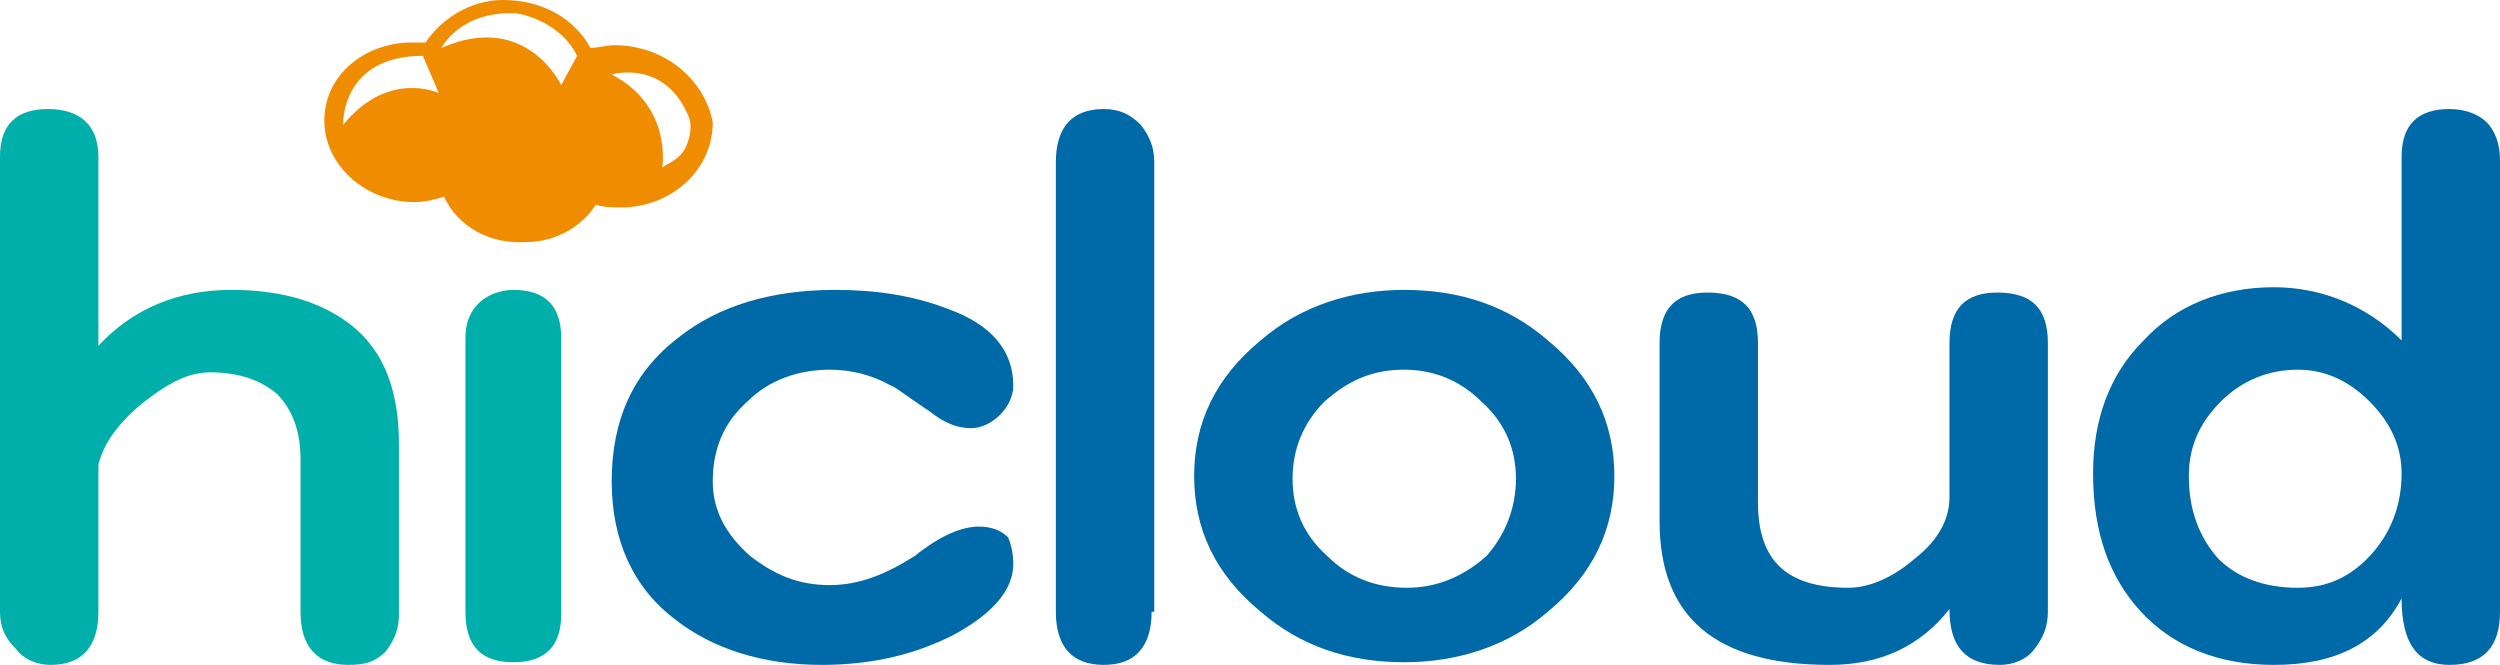 <?xml version="1.0" encoding="utf-8"?>
<!-- Generator: Adobe Illustrator 25.2.1, SVG Export Plug-In . SVG Version: 6.00 Build 0)  -->
<svg version="1.1" id="圖層_1" xmlns="http://www.w3.org/2000/svg" xmlns:xlink="http://www.w3.org/1999/xlink" x="0px" y="0px"
	 width="94px" height="25px" viewBox="0 0 94 25" style="enable-background:new 0 0 94 25;" xml:space="preserve">
<style type="text/css">
	.st0{fill:#FFFFFF;}
	.st1{fill:url(#SVGID_1_);}
	.st2{fill:url(#SVGID_2_);}
	.st3{fill:url(#SVGID_3_);}
	.st4{fill:#0396DF;}
	.st5{fill:#ECA200;}
	.st6{fill:url(#SVGID_4_);}
	.st7{fill:#231815;}
	.st8{filter:url(#Adobe_OpacityMaskFilter);}
	.st9{fill-rule:evenodd;clip-rule:evenodd;fill:#FFFFFF;}
	.st10{mask:url(#mask0_outline_2_);}
	.st11{fill-rule:evenodd;clip-rule:evenodd;fill:#0065A3;}
	.st12{fill-rule:evenodd;clip-rule:evenodd;fill:#231916;}
	.st13{filter:url(#Adobe_OpacityMaskFilter_1_);}
	.st14{mask:url(#mask1_outline_2_);}
	.st15{fill:#024F8D;}
	.st16{fill:#0280FF;}
	.st17{fill-rule:evenodd;clip-rule:evenodd;fill:#0280FF;}
	.st18{fill:#F08C00;}
	.st19{fill:#00AFAA;}
	.st20{fill:#0069A7;}
	.st21{fill:none;stroke:#FFFFFF;stroke-width:0.946;stroke-miterlimit:10;}
	.st22{fill:#C01334;}
	.st23{fill:#0D131A;}
	.st24{fill:#004F81;}
	.st25{filter:url(#Adobe_OpacityMaskFilter_2_);}
	.st26{mask:url(#mask0_outline_1_);}
	.st27{fill-rule:evenodd;clip-rule:evenodd;fill:#026097;}
	.st28{fill-rule:evenodd;clip-rule:evenodd;fill:#0D131A;}
	.st29{filter:url(#Adobe_OpacityMaskFilter_3_);}
	.st30{mask:url(#mask1_outline_1_);}
	.st31{fill:#E05519;}
	.st32{fill:#DA007F;}
	.st33{fill:#252F3E;}
	.st34{fill:#FF9000;}
	.st35{fill:#1C9951;}
</style>
<g>
	<path class="st18" d="M23.1,1.7c-0.3,0-0.6,0.1-0.9,0.1C21.6,0.7,20.4,0,18.9,0c-1.2,0-2.3,0.7-2.9,1.6c-0.2,0-0.4,0-0.7,0
		c-1.8,0.1-3.2,1.4-3.1,3.1c0.1,1.6,1.6,2.9,3.4,2.9c0.4,0,0.7-0.1,1.1-0.2c0.5,1.1,1.7,1.8,3.1,1.7c1.1,0,2.1-0.6,2.6-1.4
		c0.3,0.1,0.7,0.1,1.1,0.1c1.9-0.1,3.3-1.5,3.3-3.2C26.5,3,25,1.7,23.1,1.7 M12.9,4.7c0,0-0.1-2.6,3-2.6l0.6,1.4
		C16.5,3.5,14.6,2.6,12.9,4.7 M21.1,3.2c0,0-1.3-2.8-4.5-1.4c0,0,0.7-1.4,2.8-1.3c0,0,1.6,0.2,2.3,1.6L21.1,3.2z M23,2.8
		c0,0,2-0.6,2.9,1.6c0,0,0.2,0.4-0.1,1.1C25.6,6,25,6.2,24.9,6.3C24.9,6.3,25.3,4,23,2.8"/>
	<path class="st19" d="M15,23.1c0,0.6-0.2,1-0.5,1.4c-0.4,0.4-0.8,0.5-1.4,0.5c-1.2,0-1.8-0.7-1.8-2v-5.7c0-1.1-0.3-1.9-0.9-2.5
		C9.8,14.3,9,14,7.9,14c-0.7,0-1.4,0.3-2.2,0.9c-0.7,0.5-1.3,1.1-1.7,1.8c-0.2,0.4-0.3,0.7-0.3,0.8V23c0,1.3-0.6,2-1.8,2
		c-0.5,0-1-0.2-1.3-0.6C0.2,24,0,23.6,0,23V5.9c0-1.2,0.6-1.8,1.8-1.8c1.2,0,1.9,0.6,1.9,1.8v7.1c1.3-1.4,3-2.1,5-2.1
		c2,0,3.5,0.5,4.6,1.4c1.2,1,1.7,2.5,1.7,4.4V23.1z"/>
	<path class="st19" d="M21.1,23.1c0,1.2-0.6,1.8-1.8,1.8c-1.2,0-1.8-0.6-1.8-1.9V12.7c0-0.6,0.2-1,0.5-1.3c0.3-0.3,0.8-0.5,1.3-0.5
		c1.2,0,1.8,0.6,1.8,1.8V23.1z"/>
	<path class="st20" d="M38.1,21.2c0,1-0.8,1.9-2.3,2.7c-1.4,0.7-3,1.1-4.9,1.1c-2.2,0-4.1-0.6-5.5-1.7c-1.6-1.2-2.4-3-2.4-5.2
		c0-2.3,0.8-4.1,2.5-5.4c1.5-1.2,3.5-1.8,5.9-1.8c1.5,0,2.9,0.2,4.2,0.7c1.7,0.6,2.5,1.6,2.5,2.9c0,0.4-0.2,0.8-0.5,1.1
		c-0.3,0.3-0.7,0.5-1.1,0.5c-0.5,0-1-0.2-1.5-0.6c-0.9-0.6-1.4-1-1.5-1c-0.7-0.4-1.5-0.6-2.3-0.6c-1.2,0-2.3,0.4-3.1,1.2
		c-0.9,0.8-1.3,1.8-1.3,3c0,1.1,0.5,2,1.4,2.8c0.9,0.7,1.8,1.1,3,1.1c1.1,0,2.1-0.4,3.2-1.1c1-0.8,1.8-1.1,2.4-1.1
		c0.4,0,0.8,0.1,1.1,0.4C38,20.4,38.1,20.8,38.1,21.2"/>
	<path class="st20" d="M43.3,23c0,1.3-0.6,2-1.8,2c-1.2,0-1.8-0.7-1.8-2V6.1c0-1.3,0.6-2,1.8-2c0.6,0,1,0.2,1.4,0.6
		c0.3,0.4,0.5,0.8,0.5,1.4V23z"/>
	<path class="st20" d="M60.7,17.9c0,2-0.8,3.7-2.5,5.1c-1.5,1.3-3.4,1.9-5.4,1.9c-2.1,0-3.9-0.6-5.4-1.9c-1.7-1.4-2.5-3.1-2.5-5.1
		c0-2,0.8-3.7,2.5-5.1c1.5-1.3,3.4-1.9,5.4-1.9c2.1,0,3.9,0.6,5.4,1.9C59.9,14.2,60.7,15.9,60.7,17.9 M57,18c0-1.1-0.4-2.1-1.3-2.9
		c-0.8-0.8-1.8-1.2-2.9-1.2c-1.2,0-2.1,0.4-3,1.2c-0.8,0.8-1.2,1.8-1.2,2.9c0,1.1,0.4,2.1,1.3,2.9c0.8,0.8,1.8,1.2,3,1.2
		c1.1,0,2.1-0.4,3-1.2C56.6,20.1,57,19.1,57,18"/>
	<path class="st20" d="M77,23c0,0.6-0.2,1-0.5,1.4c-0.3,0.4-0.8,0.6-1.3,0.6c-1.3,0-1.9-0.7-1.9-2.1c-1.1,1.4-2.6,2.1-4.5,2.1
		c-4.3,0-6.4-1.8-6.4-5.4v-6.7c0-1.3,0.6-1.9,1.8-1.9c1.3,0,1.9,0.6,1.9,1.9v6c0,2.2,1.1,3.2,3.4,3.2c0.8,0,1.7-0.4,2.5-1.1
		c0.9-0.7,1.3-1.5,1.3-2.3v-5.8c0-1.3,0.6-1.9,1.8-1.9c1.3,0,1.9,0.6,1.9,1.9V23z"/>
	<path class="st20" d="M94,23c0,1.3-0.6,2-1.9,2c-1.2,0-1.8-0.8-1.8-2.5c-0.9,1.7-2.5,2.5-4.8,2.5c-2.1,0-3.8-0.7-5-2
		c-1.2-1.3-1.8-3-1.8-5.2c0-2,0.6-3.7,1.9-5c1.2-1.3,2.9-2,4.9-2c1.8,0,3.5,0.7,4.8,2V5.9c0-1.2,0.6-1.8,1.8-1.8
		c0.6,0,1.1,0.2,1.4,0.5C93.8,4.9,94,5.4,94,6V23z M90.3,17.8c0-1-0.4-1.9-1.2-2.7c-0.8-0.8-1.7-1.2-2.7-1.2c-1.1,0-2.1,0.4-2.9,1.2
		c-0.8,0.8-1.2,1.7-1.2,2.8c0,1.3,0.4,2.3,1.1,3.1c0.7,0.7,1.7,1.1,3,1.1c1.1,0,2-0.4,2.8-1.3C89.9,20,90.3,19,90.3,17.8"/>
</g>
</svg>

